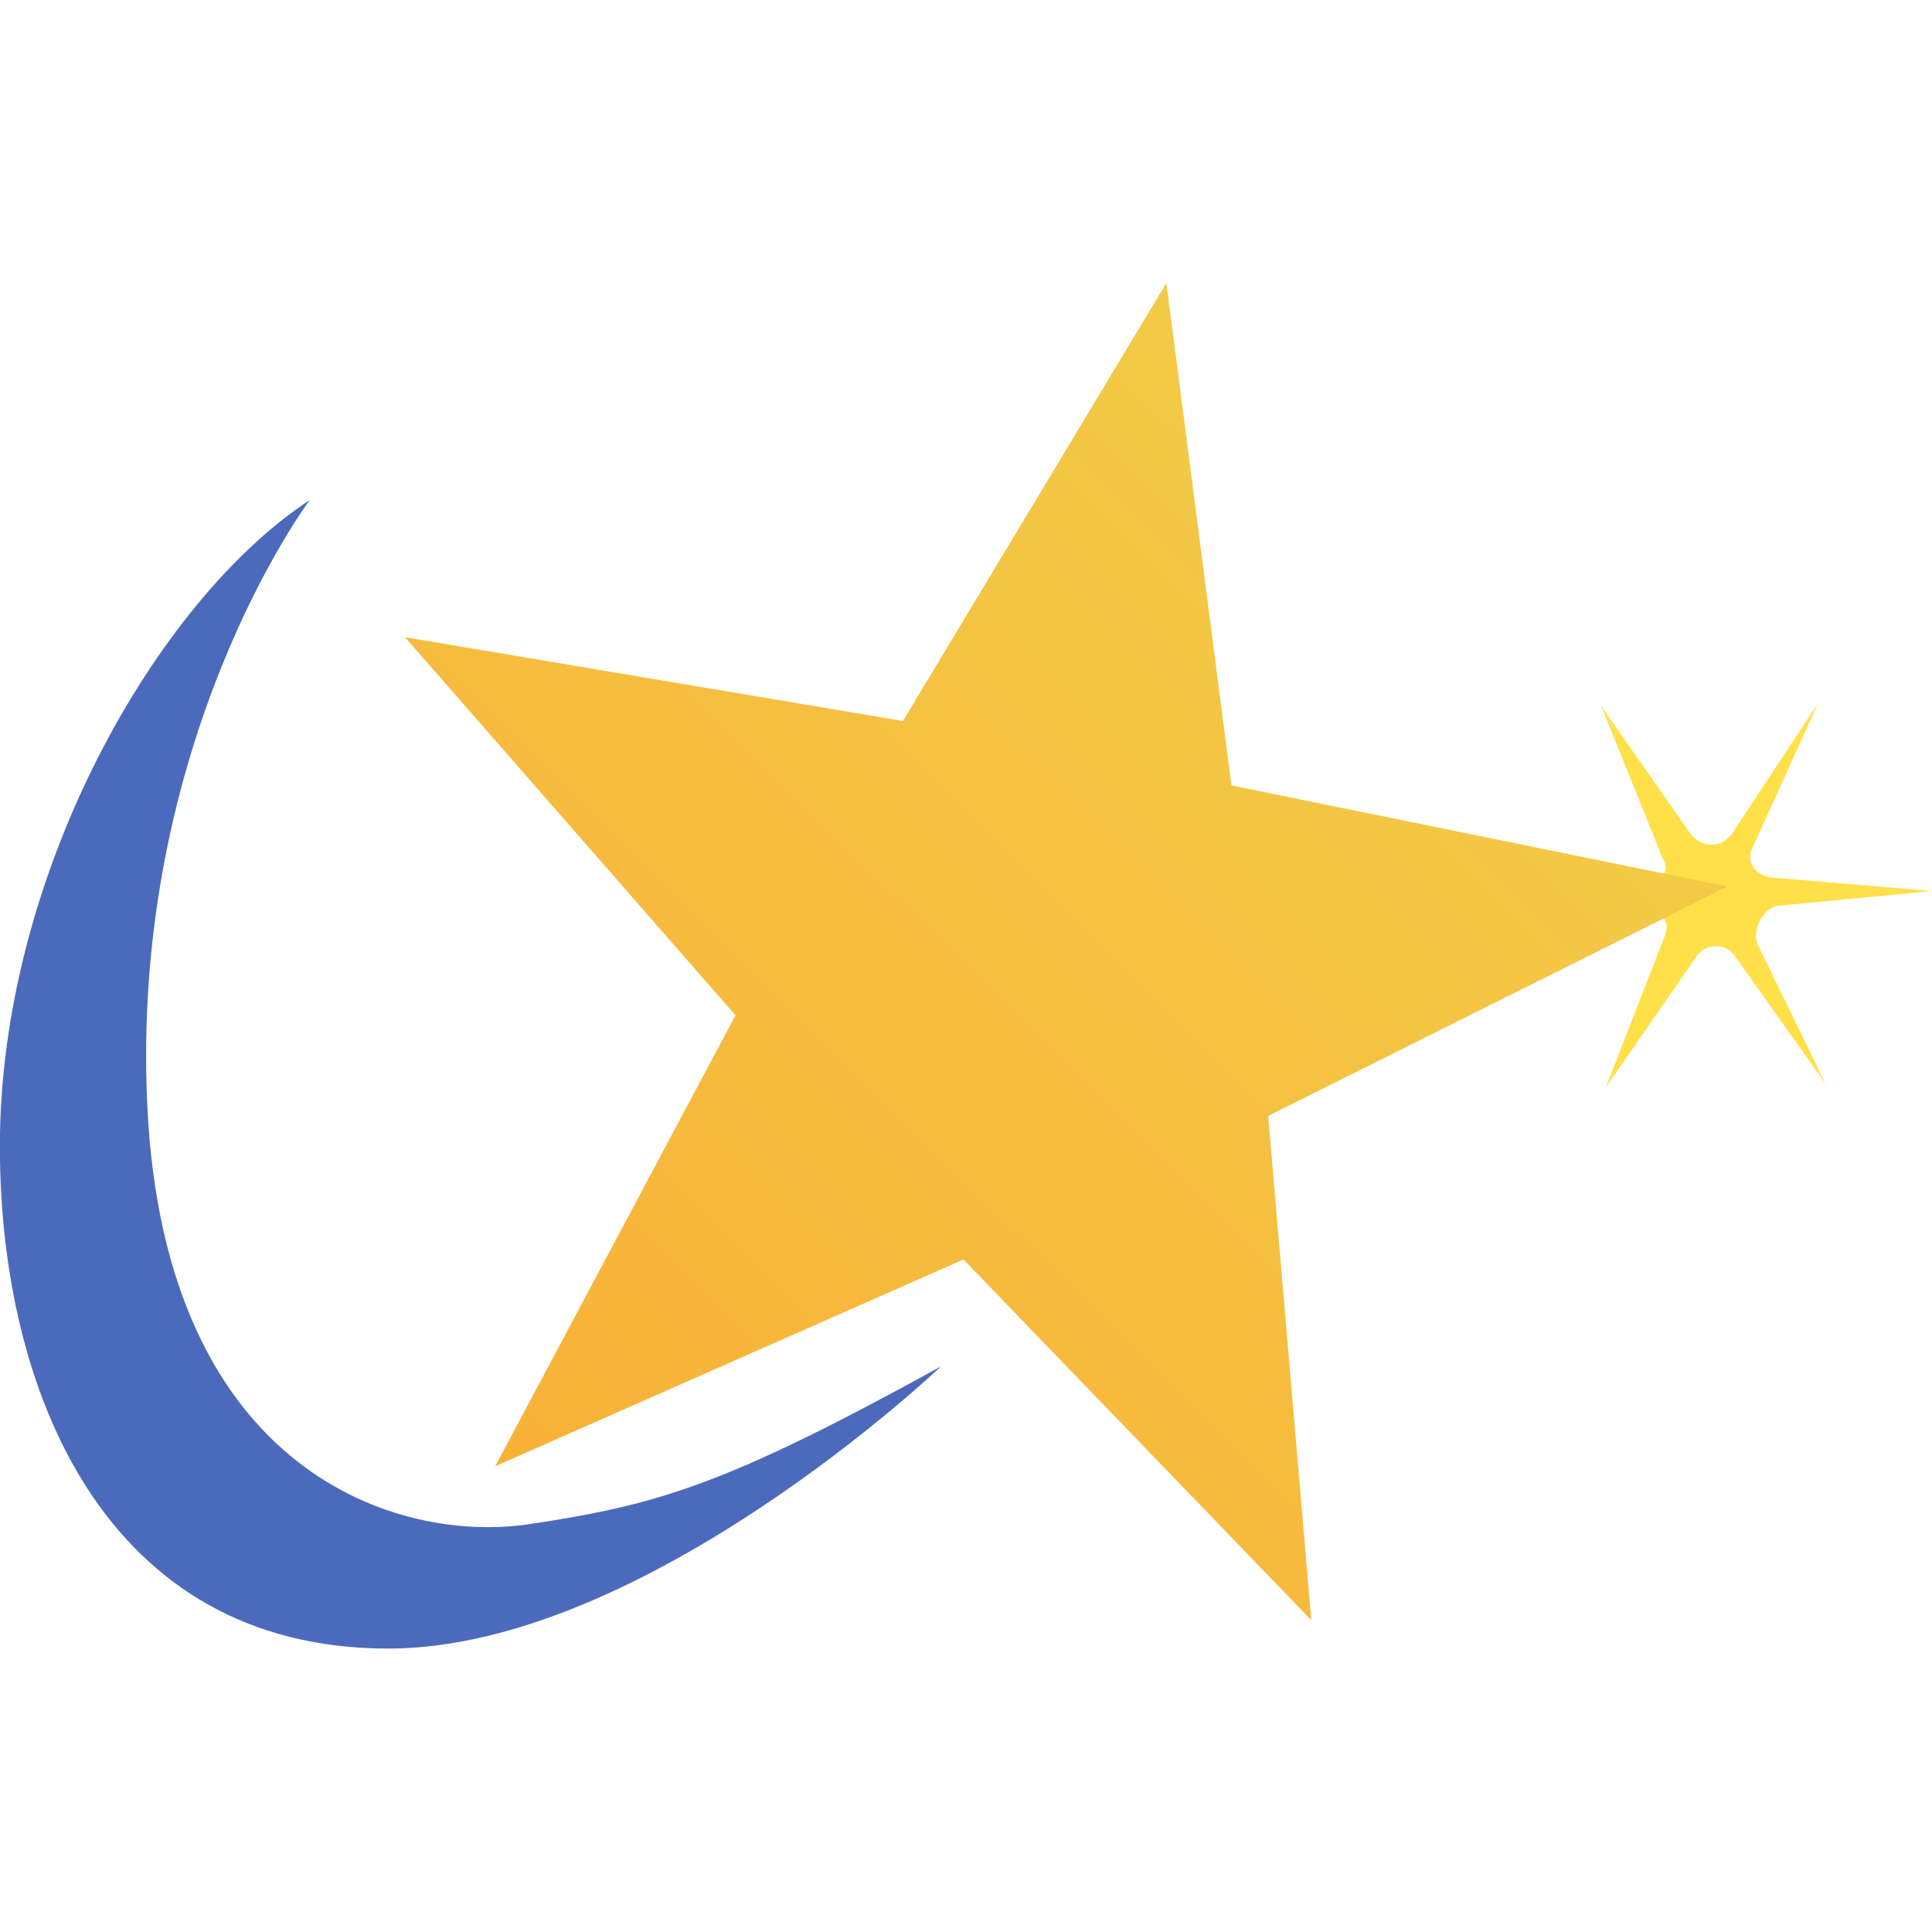 <?xml version="1.0" encoding="UTF-8" standalone="no"?>
<!-- Created with Inkscape (http://www.inkscape.org/) -->

<svg
   width="512"
   height="512"
   viewBox="0 0 135.467 135.467"
   version="1.1"
   id="svg5"
   inkscape:version="1.4 (e7c3feb100, 2024-10-09)"
   xml:space="preserve"
   sodipodi:docname="start-here-mandriva.svg"
   xmlns:inkscape="http://www.inkscape.org/namespaces/inkscape"
   xmlns:sodipodi="http://sodipodi.sourceforge.net/DTD/sodipodi-0.dtd"
   xmlns:xlink="http://www.w3.org/1999/xlink"
   xmlns="http://www.w3.org/2000/svg"
   xmlns:svg="http://www.w3.org/2000/svg"
   xmlns:rdf="http://www.w3.org/1999/02/22-rdf-syntax-ns#"
   xmlns:cc="http://creativecommons.org/ns#"
   xmlns:dc="http://purl.org/dc/elements/1.1/"><sodipodi:namedview
     id="namedview7"
     pagecolor="#242424"
     bordercolor="#666666"
     borderopacity="1"
     inkscape:showpageshadow="0"
     inkscape:pageopacity="0"
     inkscape:pagecheckerboard="1"
     inkscape:deskcolor="#000000"
     inkscape:document-units="px"
     showgrid="false"
     inkscape:zoom="0.921875"
     inkscape:cx="-45.559322"
     inkscape:cy="213.15254"
     inkscape:window-width="3256"
     inkscape:window-height="1080"
     inkscape:window-x="1864"
     inkscape:window-y="0"
     inkscape:window-maximized="0"
     inkscape:current-layer="layer1" /><defs
     id="defs2"><linearGradient
       id="linearGradient1"
       inkscape:collect="always"><stop
         style="stop-color:#f9ae36;stop-opacity:1;"
         offset="0"
         id="stop1" /><stop
         style="stop-color:#f1d24b;stop-opacity:1;"
         offset="1"
         id="stop2" /></linearGradient><linearGradient
       inkscape:collect="always"
       xlink:href="#linearGradient1"
       id="linearGradient2"
       x1="68"
       y1="211.6"
       x2="273.3"
       y2="4"
       gradientUnits="userSpaceOnUse"
       gradientTransform="matrix(0.265,0,0,0.265,26.181,38.894)" /></defs><g
     inkscape:label="Layer 1"
     inkscape:groupmode="layer"
     id="layer1"><g
       id="g2"
       transform="matrix(1.707,0,0,1.707,-47,-48.355)"
       style="stroke-width:0.586"><path
         fill="#ffe048"
         d="m 100.528,65.537 6.35,-0.609 -6.562,-0.556 c -0.582,-0.053 -1.058,-0.563 -0.847,-1.111 l 2.752,-6.059 -3.519,5.334 c -0.529,0.749 -1.36,0.529 -1.72,0.053 L 93.308,57.335 95.795,63.5 c 0.331,0.574 0.132,0.873 -0.45,0.953 l -6.535,0.82 6.562,0.556 c 0.587,0.053 0.741,0.442 0.529,0.987 l -2.408,6.181 3.757,-5.424 c 0.344,-0.476 1.138,-0.529 1.508,-0.026 l 3.757,5.292 -2.778,-5.707 c -0.265,-0.529 0.212,-1.508 0.794,-1.587 z"
         id="path1"
         style="stroke-width:0.155" /><path
         fill="url(#A)"
         d="m 64.624,57.944 10.821,-17.992 2.672,20.637 20.373,4.154 -18.865,9.419 1.773,20.717 -14.287,-14.817 -19.235,8.493 9.869,-18.521 -13.573,-15.531 z"
         id="path2"
         style="fill:url(#linearGradient2);stroke-width:0.155" /><path
         fill="#4c6abc"
         d="m 40.256,48.869 c 0,0 -7.408,9.869 -6.668,24.95 0.741,15.081 10.372,17.912 15.663,17.119 5.292,-0.794 8.043,-1.587 16.933,-6.482 0,0 -12.171,11.589 -22.701,11.589 -11.642,0 -15.954,-10.583 -15.954,-20.637 0,-11.192 6.456,-22.437 12.726,-26.538 z"
         id="path3"
         style="stroke-width:0.155" /></g></g></svg>
